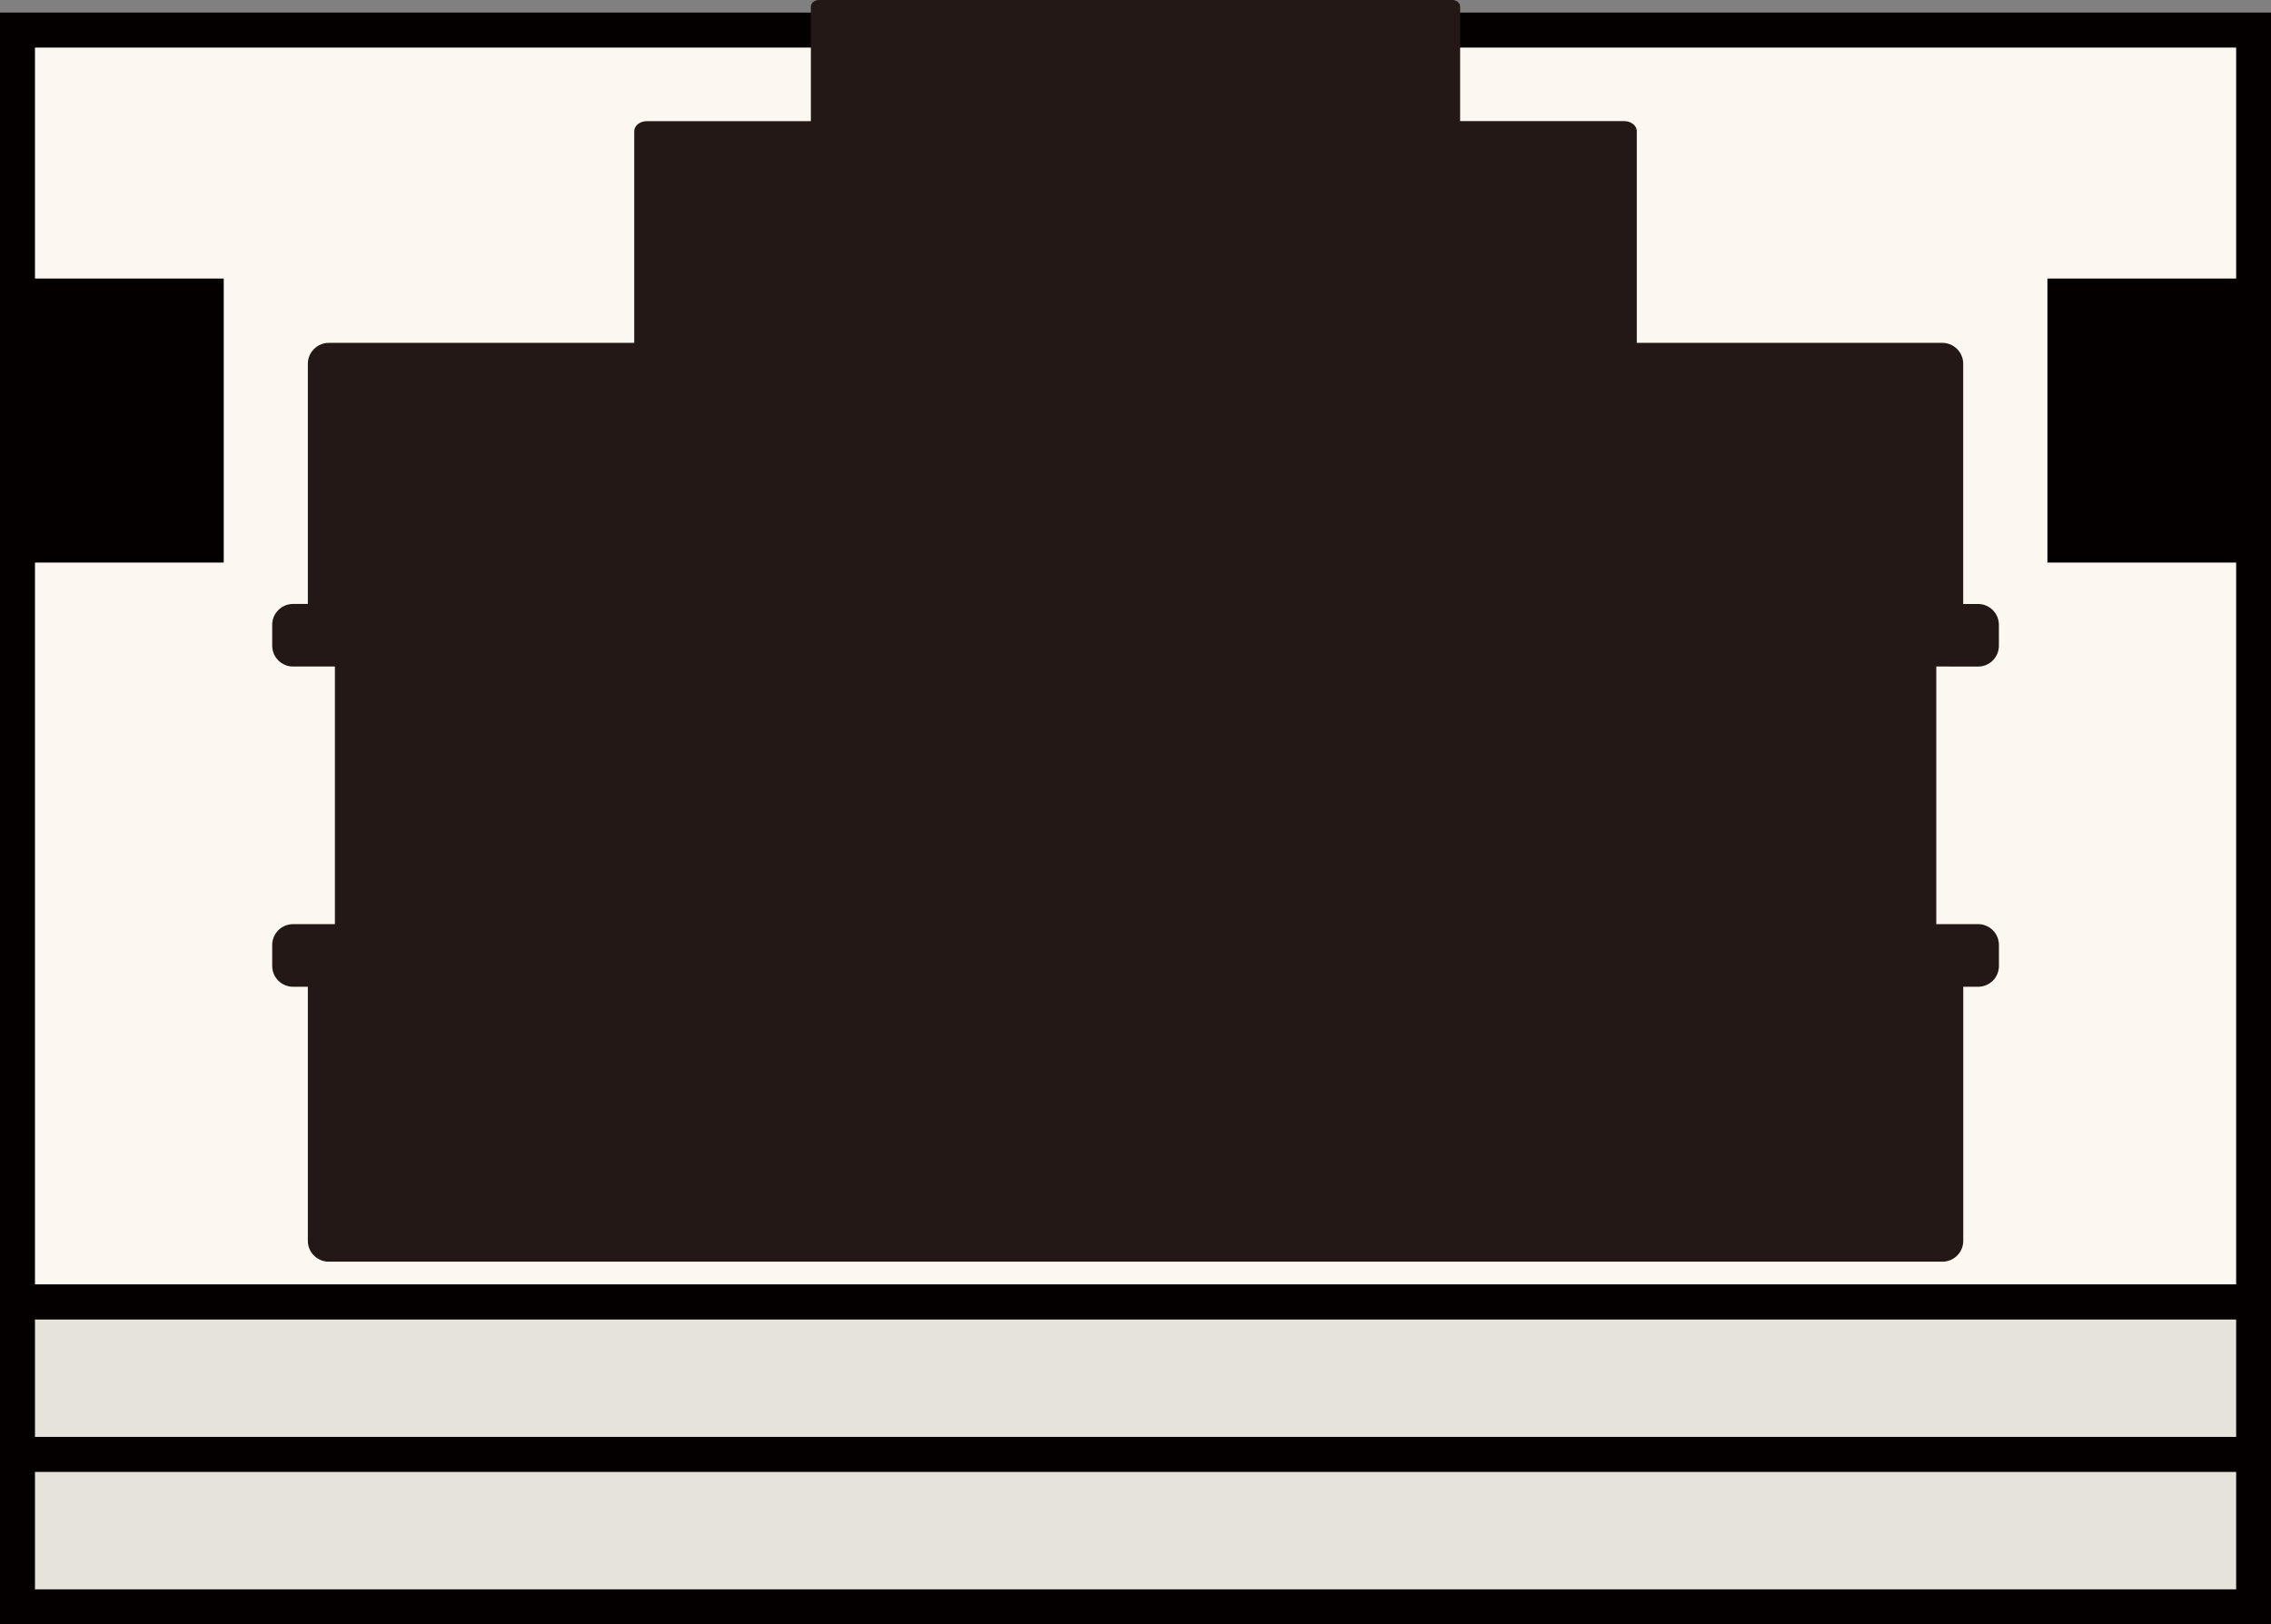 <?xml version="1.0" encoding="utf-8"?>
<!-- Generator: Adobe Illustrator 16.0.0, SVG Export Plug-In . SVG Version: 6.00 Build 0)  -->
<!DOCTYPE svg PUBLIC "-//W3C//DTD SVG 1.1//EN" "http://www.w3.org/Graphics/SVG/1.1/DTD/svg11.dtd">
<svg version="1.1" id="图层_1" xmlns="http://www.w3.org/2000/svg" xmlns:xlink="http://www.w3.org/1999/xlink" x="0px" y="0px"
	 width="48.69px" height="34.83px" viewBox="0 0 48.69 34.83" enable-background="new 0 0 48.69 34.83" xml:space="preserve">
<rect x="0" y="0" width="48.69" height="34.83" fill="#808080" stroke="none"/>
<g>
	<g>
		<rect x="0.375" y="0.645" fill="#FCF8F1" width="47.943" height="27.274"/>
		<path fill="#040000" d="M48.693,28.294H0V0.27h48.693V28.294z M0.75,27.544h47.193V1.02H0.75V27.544z"/>
	</g>
	<g>
		<rect x="0.375" y="27.919" fill="#E6E3DA" width="47.943" height="3.269"/>
		<path fill="#040000" d="M48.693,31.563H0v-4.019h48.693V31.563z M0.75,30.813h47.193v-2.519H0.75V30.813z"/>
	</g>
	<g>
		<rect x="0.375" y="31.188" fill="#E6E3DA" width="47.943" height="3.268"/>
		<path fill="#040000" d="M48.693,34.83H0v-4.018h48.693V34.83z M0.75,34.08h47.193v-2.518H0.75V34.08z"/>
	</g>
	<g>
		<rect x="0.375" y="5.973" fill="#040000" width="4.422" height="6.09"/>
	</g>
	<g>
		<rect x="43.896" y="5.973" fill="#040000" width="4.422" height="6.09"/>
	</g>
	<g>
		<path fill="#231815" d="M41.775,14.293h0.316h0.318c0.247,0,0.447-0.199,0.447-0.447v-0.448c0-0.246-0.2-0.447-0.447-0.447h-0.318
			V7.801c0-0.246-0.199-0.449-0.447-0.449h-6.551V2.813c0-0.119-0.121-0.216-0.27-0.216h-3.518V0.141c0-0.08-0.08-0.142-0.176-0.142
			H17.563c-0.098,0-0.178,0.062-0.178,0.142v2.457h-3.516c-0.15,0-0.271,0.097-0.271,0.216v4.538H7.049
			C6.801,7.352,6.6,7.555,6.6,7.801v5.149H6.283c-0.246,0-0.447,0.201-0.447,0.447v0.448c0,0.248,0.201,0.447,0.447,0.447H6.6h0.318
			H7.18v5.524H6.918H6.6H6.283c-0.246,0-0.447,0.2-0.447,0.448v0.447c0,0.25,0.201,0.448,0.447,0.448H6.6v5.447
			c0,0.248,0.201,0.448,0.449,0.448h34.596c0.248,0,0.447-0.2,0.447-0.448v-5.447h0.318c0.247,0,0.447-0.198,0.447-0.448v-0.447
			c0-0.248-0.2-0.448-0.447-0.448h-0.318h-0.316h-0.262v-5.524H41.775z"/>
	</g>
</g>
</svg>
